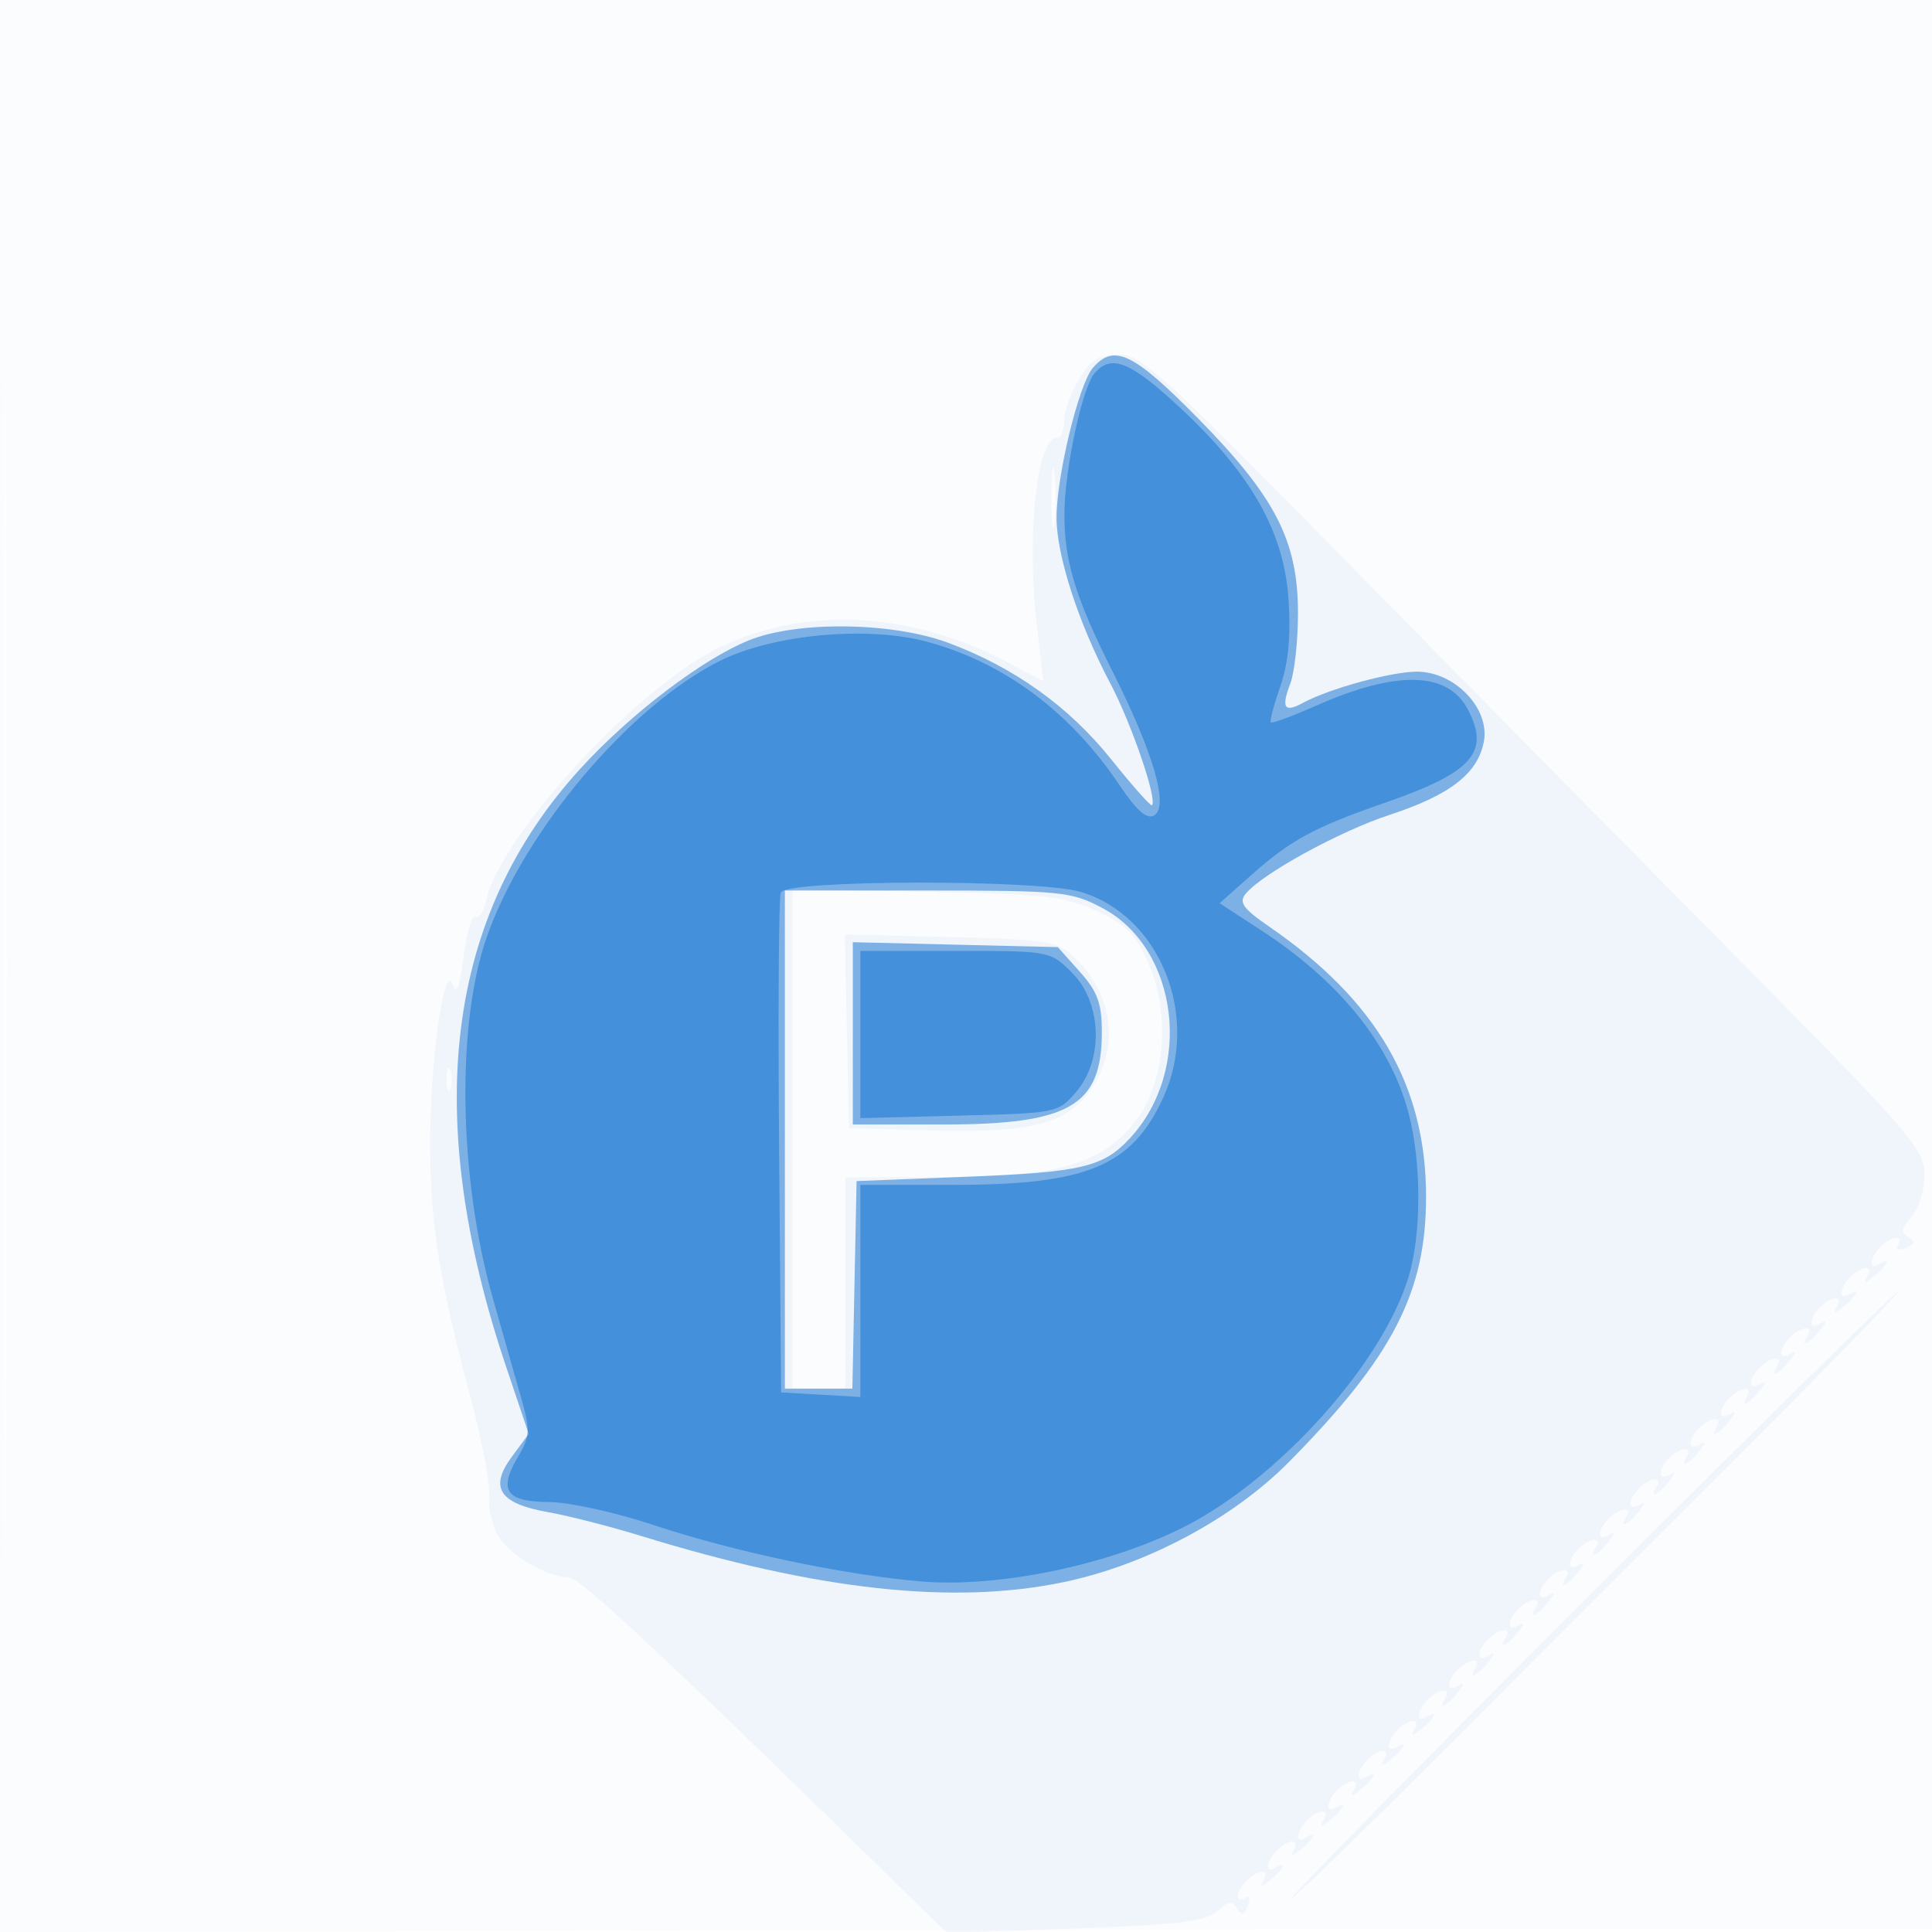 <svg xmlns="http://www.w3.org/2000/svg" width="256" height="256"><path fill-opacity=".016" d="M0 128.004v128.004l128.25-.254 128.25-.254.254-127.75L257.008 0H0v128.004m.485.496c0 70.4.119 99.053.265 63.672.146-35.38.146-92.98 0-128C.604 29.153.485 58.1.485 128.5" fill="#1976D2" fill-rule="evenodd"/><path fill-opacity=".048" d="M142.989 50.25c-1.09 1.788-1.983 4.263-1.985 5.5-.002 1.237-.419 2.25-.926 2.25-2.699 0-4.082 12.766-2.695 24.874l.845 7.375-4.864-2.557c-14.556-7.651-30.636-7.417-42.311.615-11.331 7.796-25.014 23.685-26.595 30.883-.341 1.555-1.001 2.592-1.466 2.305-.464-.287-1.169 2.072-1.566 5.241-.509 4.062-.93 5.173-1.426 3.764-1.141-3.239-3 9.829-2.999 21.082.001 10.57 1.176 17.912 5.428 33.918 1.462 5.5 2.535 11.188 2.386 12.64-.149 1.452.347 3.794 1.102 5.205 1.376 2.57 6.525 5.655 9.44 5.655 1.413 0 12.132 9.98 40.094 37.328l10.049 9.828 16.972-.624c13.819-.508 17.314-.934 18.811-2.289 1.458-1.319 2.005-1.395 2.639-.369.621 1.005.94.929 1.427-.342.367-.956.217-1.382-.36-1.025-1.392.86-1.234-.862.211-2.307 1.58-1.58 3.125-1.544 2.167.05-.51.849-.209.81.941-.122 1.832-1.486 2.32-2.634.692-1.628-1.4.865-1.251-.849.2-2.3 1.58-1.58 3.125-1.544 2.167.05-.51.849-.209.81.941-.122 1.832-1.486 2.32-2.634.692-1.628-1.4.865-1.251-.849.2-2.3 1.58-1.58 3.125-1.544 2.167.05-.51.849-.209.81.941-.122 1.832-1.486 2.32-2.634.692-1.628-1.4.865-1.251-.849.2-2.3 1.58-1.58 3.125-1.544 2.167.05-.51.849-.209.81.941-.122 1.832-1.486 2.32-2.634.692-1.628-1.4.865-1.251-.849.2-2.3 1.58-1.58 3.125-1.544 2.167.05-.51.849-.209.81.941-.122 1.832-1.486 2.32-2.634.692-1.628-1.4.865-1.251-.849.2-2.3 1.58-1.58 3.125-1.544 2.167.05-.51.849-.209.81.941-.122 1.832-1.486 2.32-2.634.692-1.628-1.4.865-1.251-.849.2-2.3 1.451-1.451 3.165-1.6 2.3-.2-1.006 1.628.142 1.14 1.628-.692.932-1.15.971-1.451.122-.941-1.594.958-1.63-.587-.05-2.167 1.451-1.451 3.165-1.6 2.3-.2-1.006 1.628.142 1.14 1.628-.692.932-1.15.971-1.451.122-.941-1.594.958-1.63-.587-.05-2.167 1.451-1.451 3.165-1.6 2.3-.2-1.006 1.628.142 1.14 1.628-.692.932-1.15.971-1.451.122-.941-1.594.958-1.63-.587-.05-2.167 1.451-1.451 3.165-1.6 2.3-.2-1.006 1.628.142 1.14 1.628-.692.932-1.15.971-1.451.122-.941-1.594.958-1.63-.587-.05-2.167 1.451-1.451 3.165-1.6 2.3-.2-1.006 1.628.142 1.14 1.628-.692.932-1.15.971-1.451.122-.941-1.594.958-1.63-.587-.05-2.167 1.451-1.451 3.165-1.6 2.3-.2-1.006 1.628.142 1.14 1.628-.692.932-1.15.971-1.451.122-.941-1.594.958-1.63-.587-.05-2.167 1.451-1.451 3.165-1.6 2.3-.2-1.006 1.628.142 1.14 1.628-.692.932-1.15.971-1.451.122-.941-1.594.958-1.63-.587-.05-2.167 1.451-1.451 3.165-1.6 2.3-.2-1.006 1.628.142 1.14 1.628-.692.932-1.15.971-1.451.122-.941-1.594.958-1.63-.587-.05-2.167 1.451-1.451 3.165-1.6 2.3-.2-1.006 1.628.142 1.14 1.628-.692.932-1.15.971-1.451.122-.941-1.594.958-1.63-.587-.05-2.167 1.451-1.451 3.165-1.6 2.3-.2-1.006 1.628.142 1.14 1.628-.692.932-1.15.971-1.451.122-.941-1.594.958-1.63-.587-.05-2.167 1.451-1.451 3.165-1.6 2.3-.2-1.006 1.628.142 1.14 1.628-.692.932-1.15.971-1.451.122-.941-1.594.958-1.63-.587-.05-2.167 1.451-1.451 3.165-1.6 2.3-.2-1.006 1.628.142 1.14 1.628-.692.932-1.15.971-1.451.122-.941-1.594.958-1.63-.587-.05-2.167 1.451-1.451 3.165-1.6 2.3-.2-1.006 1.628.142 1.14 1.628-.692.932-1.15.971-1.451.122-.941-1.594.958-1.63-.587-.05-2.167 1.58-1.58 3.125-1.544 2.167.05-.51.849-.209.81.941-.122 1.832-1.486 2.32-2.634.692-1.628-1.4.865-1.251-.849.2-2.3 1.58-1.58 3.125-1.544 2.167.05-.51.849-.209.81.941-.122 1.832-1.486 2.32-2.634.692-1.628-1.4.865-1.251-.849.2-2.3 1.445-1.445 3.167-1.603 2.307-.211-.357.577.069.727 1.025.36 1.271-.487 1.347-.806.342-1.427-1.023-.632-.936-1.196.416-2.69.959-1.06 1.71-3.5 1.71-5.556 0-3.457-1.533-5.218-26.75-30.727a28644.13 28644.13 0 0 1-51.75-52.507c-22.567-22.971-25.318-25.447-28.265-25.445-2.608.002-3.663.656-5.246 3.253M139.32 66c0 3.575.182 5.037.403 3.25.222-1.787.222-4.713 0-6.5-.221-1.788-.403-.325-.403 3.25M105 150.919V184h7v-28l12.75-.042c15.367-.05 21.065-1.649 25.529-7.164 4.082-5.044 4.908-14.323 1.883-21.161-1.712-3.869-2.94-5.106-6.873-6.92-4.256-1.962-6.764-2.245-22.539-2.542l-17.75-.333v33.081m7.219-14.266.281 12.847 11.076.281c13.384.34 17.905-.875 21.137-5.679 3.759-5.585 2.655-12.742-2.714-17.604-1.937-1.754-3.904-2.04-16.133-2.345l-13.927-.346.28 12.846M59.158 143c0 1.375.227 1.938.504 1.25.278-.687.278-1.812 0-2.5-.277-.687-.504-.125-.504 1.25M211 211c-22 22-40 40.285-40 40.633 0 .347 8.942-8.315 19.871-19.25 10.928-10.936 29.21-29.221 40.626-40.633 11.416-11.412 20.474-20.75 20.13-20.75-.345 0-18.627 18-40.627 40" fill="#1976D2" fill-rule="evenodd"/><path fill-opacity=".535" d="M144.805 48.75c-1.863 2.167-4.811 14.329-4.808 19.835.004 5.03 2.894 13.957 7.095 21.915 2.842 5.382 6.289 15.452 5.545 16.196-.159.16-2.571-2.557-5.359-6.037-5.648-7.048-12.85-12.205-21.617-15.479-7.408-2.766-20.05-2.925-26.434-.333-6.188 2.512-15.621 9.685-22.244 16.913-17.924 19.56-21.194 45.899-9.871 79.489l2.949 8.749-2.249 3.042c-3.02 4.085-1.644 6.191 4.785 7.324 2.697.474 8.278 1.903 12.403 3.174 23.377 7.202 41.374 9.159 56 6.09 10.932-2.294 22.396-8.418 29.809-15.923 13.76-13.93 18.17-22.484 18.152-35.205-.021-14.702-6.532-25.897-20.764-35.704-3.493-2.407-4.081-3.231-3.124-4.384 2.207-2.659 12.439-8.266 19.039-10.432 8.044-2.641 11.689-5.465 12.503-9.69.846-4.388-3.829-9.29-8.86-9.29-3.417 0-11.664 2.256-15.102 4.131-2.475 1.35-2.913.683-1.681-2.557.565-1.487 1.024-5.712 1.018-9.389-.014-9.543-3-15.345-13.26-25.769-8.549-8.684-11.128-9.919-13.925-6.666M104 151v33h8.944l.278-13.75.278-13.75 14.5-.573c15.316-.604 18.157-1.27 21.702-5.085 8.438-9.079 6.509-25.161-3.662-30.539-4.1-2.168-5.456-2.303-23.197-2.303H104v33m9-14.077V149h12.05c16.697 0 20.95-2.478 20.95-12.207 0-3.846-.56-5.389-2.915-8.027l-2.916-3.266-13.584-.327-13.585-.328v12.078" fill="#1976D2" fill-rule="evenodd"/><path fill-opacity=".559" d="M144.998 49.502c-1.613 1.944-3.919 12.724-3.957 18.498-.042 6.293 1.445 11.178 6.389 21 5.408 10.744 7.465 17.829 5.523 19.029-.975.603-2.295-.548-4.669-4.074-6.523-9.685-15.31-16.207-25.52-18.94-7.893-2.112-20.376-.95-27.365 2.549C83.433 93.553 69.556 109.946 64.555 124c-4.116 11.565-3.8 31.992.742 48 1.326 4.675 3.022 10.642 3.767 13.26 1.22 4.283 1.176 5.064-.441 7.801-2.614 4.425-1.577 5.934 4.096 5.964 2.629.014 8.831 1.372 13.781 3.018 10.727 3.566 25.163 6.617 35.5 7.502 10.244.878 24.887-2.151 34.884-7.215 12.562-6.363 26.314-21.691 29.774-33.187 1.71-5.683 1.7-15.211-.023-21.681-2.435-9.141-9.136-17.432-19.585-24.232l-5.45-3.547 4.305-3.821c5.128-4.55 8.306-6.266 17.521-9.461 11.661-4.043 14.033-6.678 11.107-12.337-2.647-5.119-9.419-5.3-20.184-.54-3.111 1.376-5.792 2.366-5.958 2.2-.167-.166.397-2.31 1.253-4.763 1.065-3.055 1.411-6.667 1.1-11.461-.581-8.936-4.883-16.595-14.238-25.345-6.71-6.277-9.293-7.322-11.508-4.653m-41.544 68.756c-.265.692-.363 15.88-.218 33.75l.264 32.492 5.25.302 5.25.303V157h12.374c17.618 0 23.567-2.467 27.736-11.5 4.975-10.779-.362-24.162-10.893-27.317-5.633-1.688-39.11-1.625-39.763.075M114 137.079v11.08l13.089-.33c12.926-.325 13.119-.364 15.5-3.135 3.673-4.274 3.428-11.831-.512-15.771-2.921-2.921-2.933-2.923-15.5-2.923H114v11.079" fill="#1976D2" fill-rule="evenodd"/></svg>